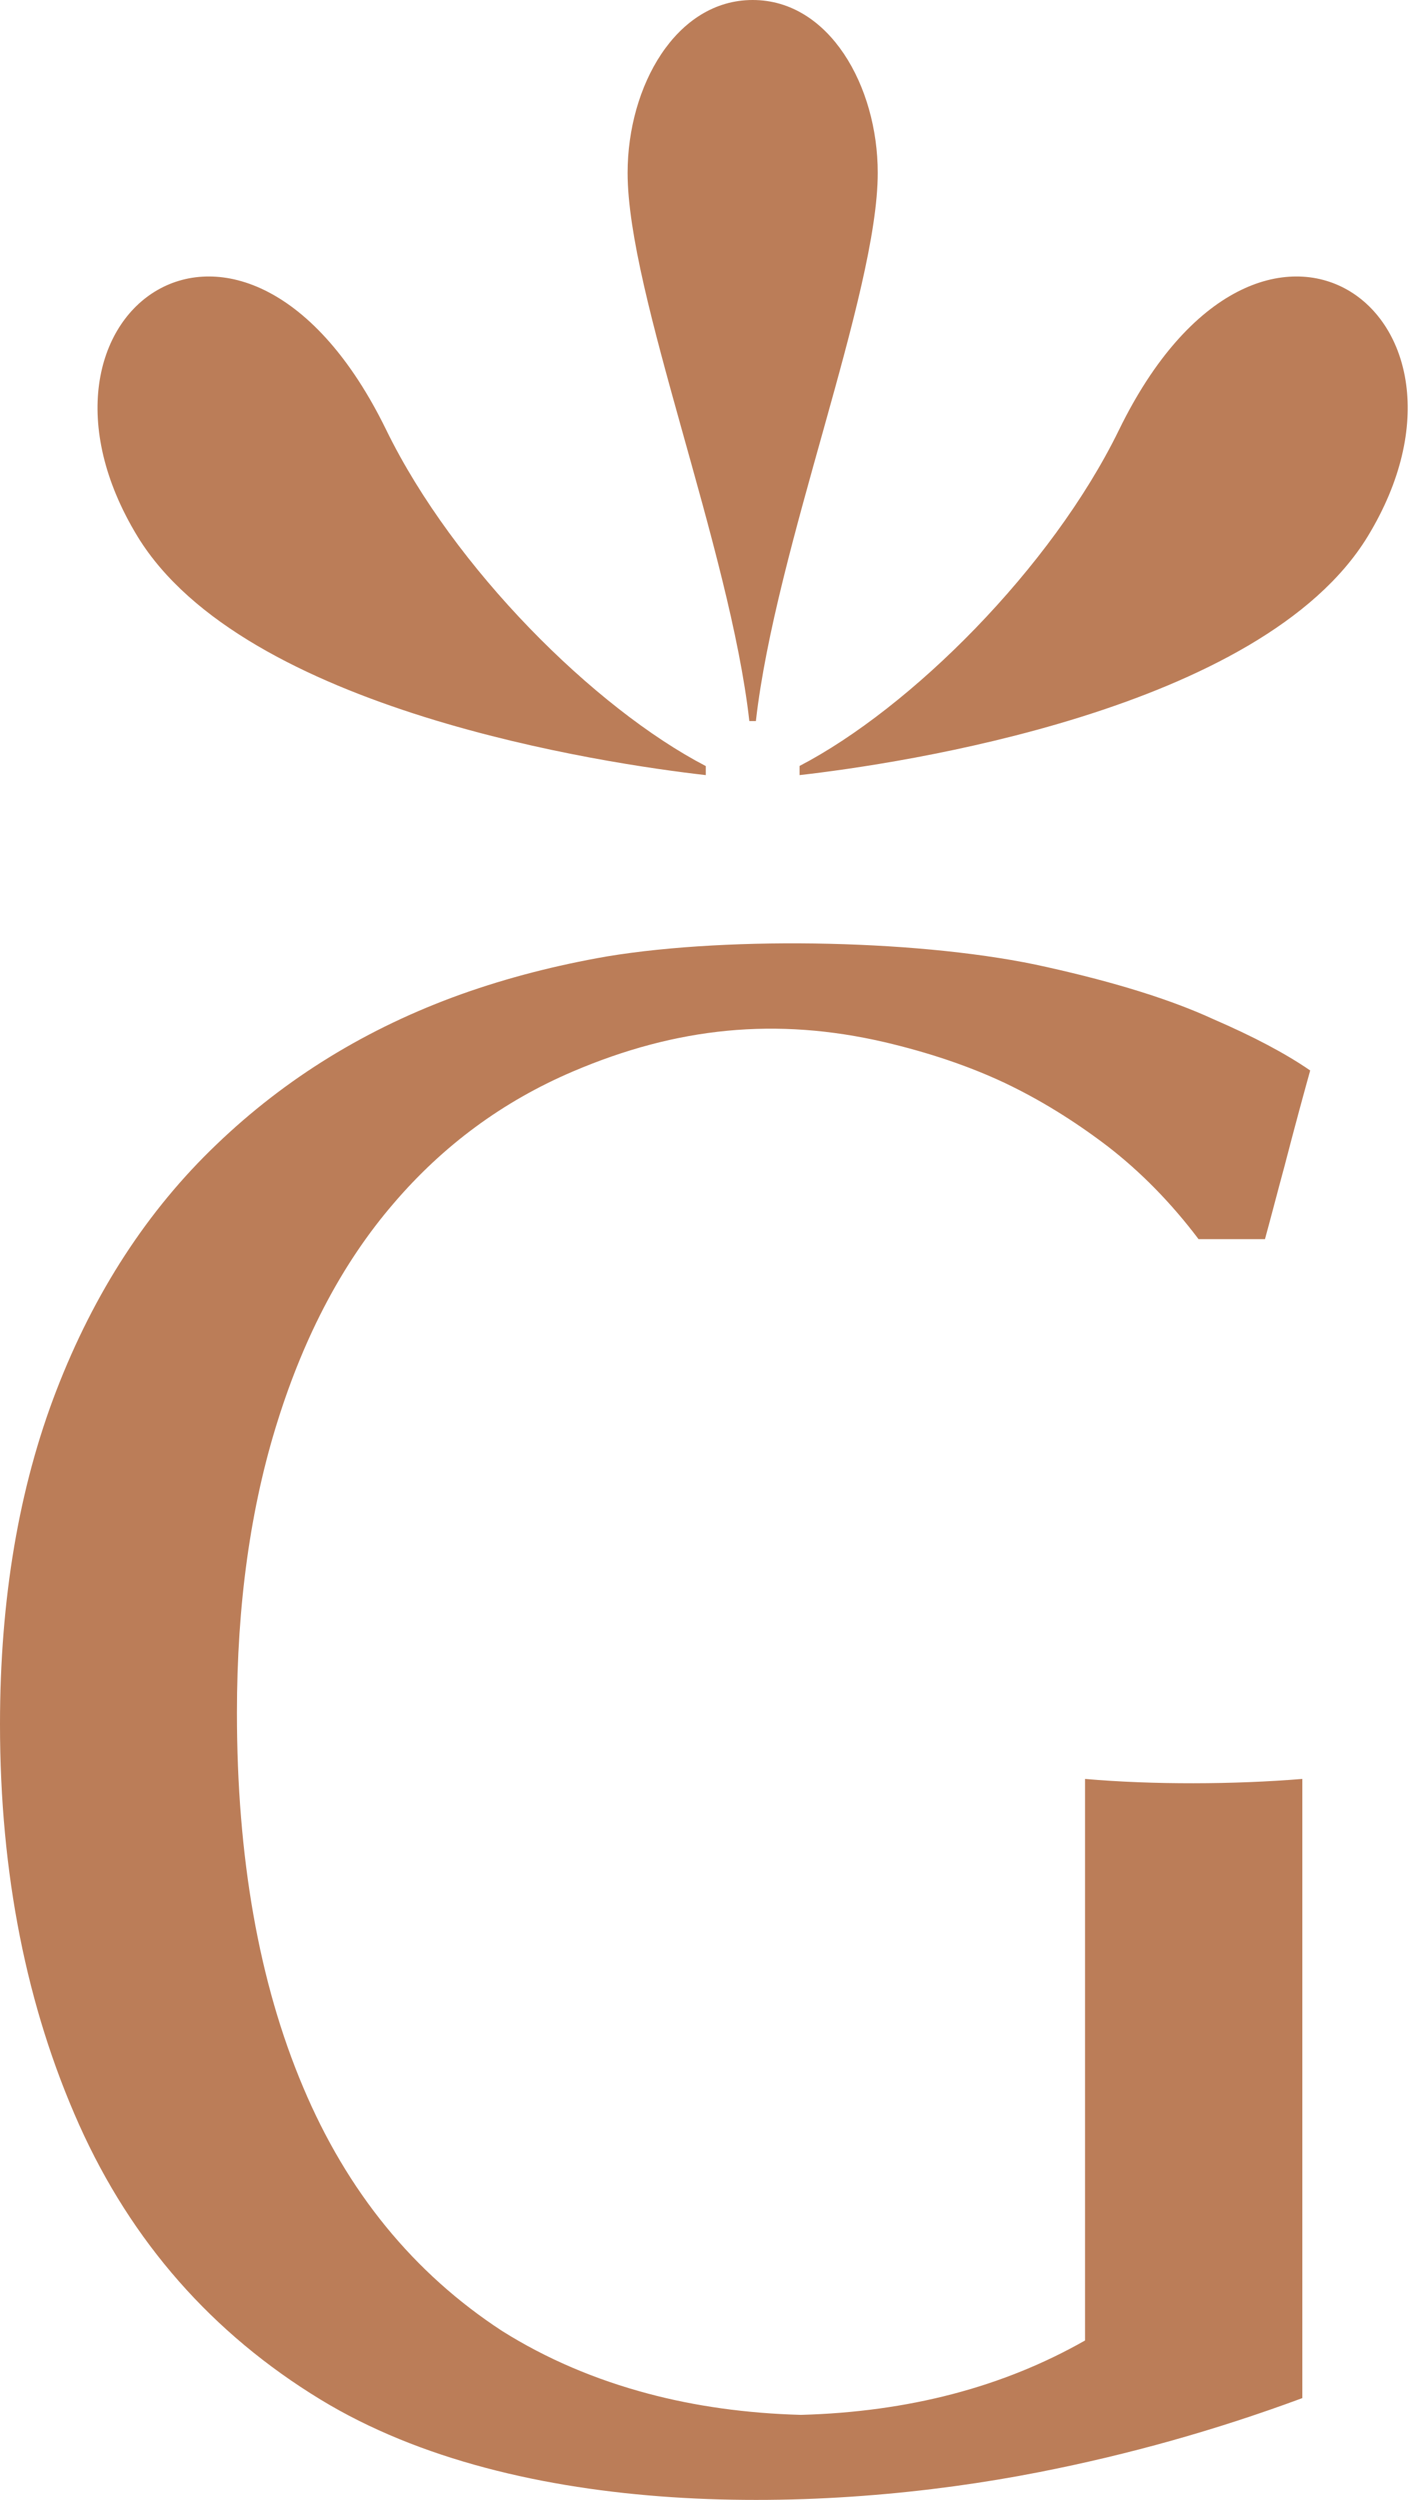 <svg width="12" height="21" viewBox="0 0 12 21" fill="none" xmlns="http://www.w3.org/2000/svg">
<path fill-rule="evenodd" clip-rule="evenodd" d="M10.072 10.409C9.841 10.103 9.585 9.843 9.308 9.629C9.027 9.415 8.739 9.237 8.442 9.096C8.142 8.955 7.807 8.842 7.433 8.754C6.523 8.543 5.687 8.628 4.813 9.001C4.225 9.252 3.722 9.623 3.304 10.113C2.884 10.602 2.562 11.209 2.334 11.934C2.106 12.656 1.991 13.474 1.991 14.389C1.991 15.601 2.175 16.651 2.546 17.529C2.917 18.411 3.475 19.094 4.219 19.58C4.59 19.813 5 19.988 5.448 20.107C5.843 20.212 6.269 20.272 6.73 20.285C7.634 20.26 8.429 20.052 9.118 19.66V14.943C9.688 14.993 10.371 14.99 10.944 14.943V20.144C10.218 20.413 9.485 20.618 8.737 20.765C6.894 21.128 4.356 21.169 2.693 20.156C1.784 19.602 1.107 18.833 0.665 17.848C0.223 16.859 0 15.739 0 14.484C0 13.431 0.159 12.494 0.475 11.677C0.792 10.857 1.239 10.168 1.819 9.614C2.399 9.057 3.086 8.634 3.88 8.35C4.268 8.212 4.675 8.108 5.1 8.034C6.158 7.859 7.797 7.896 8.795 8.123C9.375 8.252 9.842 8.398 10.196 8.561C10.529 8.705 10.801 8.848 11.01 8.992C10.963 9.161 10.889 9.43 10.793 9.8C10.738 10.002 10.685 10.208 10.63 10.409C10.318 10.409 10.347 10.409 10.072 10.409Z" fill="#BB7D58"/>
<path fill-rule="evenodd" clip-rule="evenodd" d="M6.719 6.511C7.546 6.417 10.601 5.972 11.494 4.505C12.634 2.631 10.6 1.159 9.403 3.612C8.836 4.773 7.653 5.948 6.719 6.434V6.511ZM5.931 6.511C5.104 6.417 2.049 5.972 1.155 4.505C0.015 2.631 2.049 1.159 3.246 3.612C3.813 4.773 4.996 5.949 5.931 6.435V6.511ZM7.376 1.452C7.376 0.723 6.969 0 6.325 0C5.681 0 5.274 0.723 5.274 1.452C5.274 2.468 6.132 4.597 6.297 6.057H6.352C6.517 4.597 7.376 2.468 7.376 1.452Z" fill="#BB7D58"/>
</svg>
